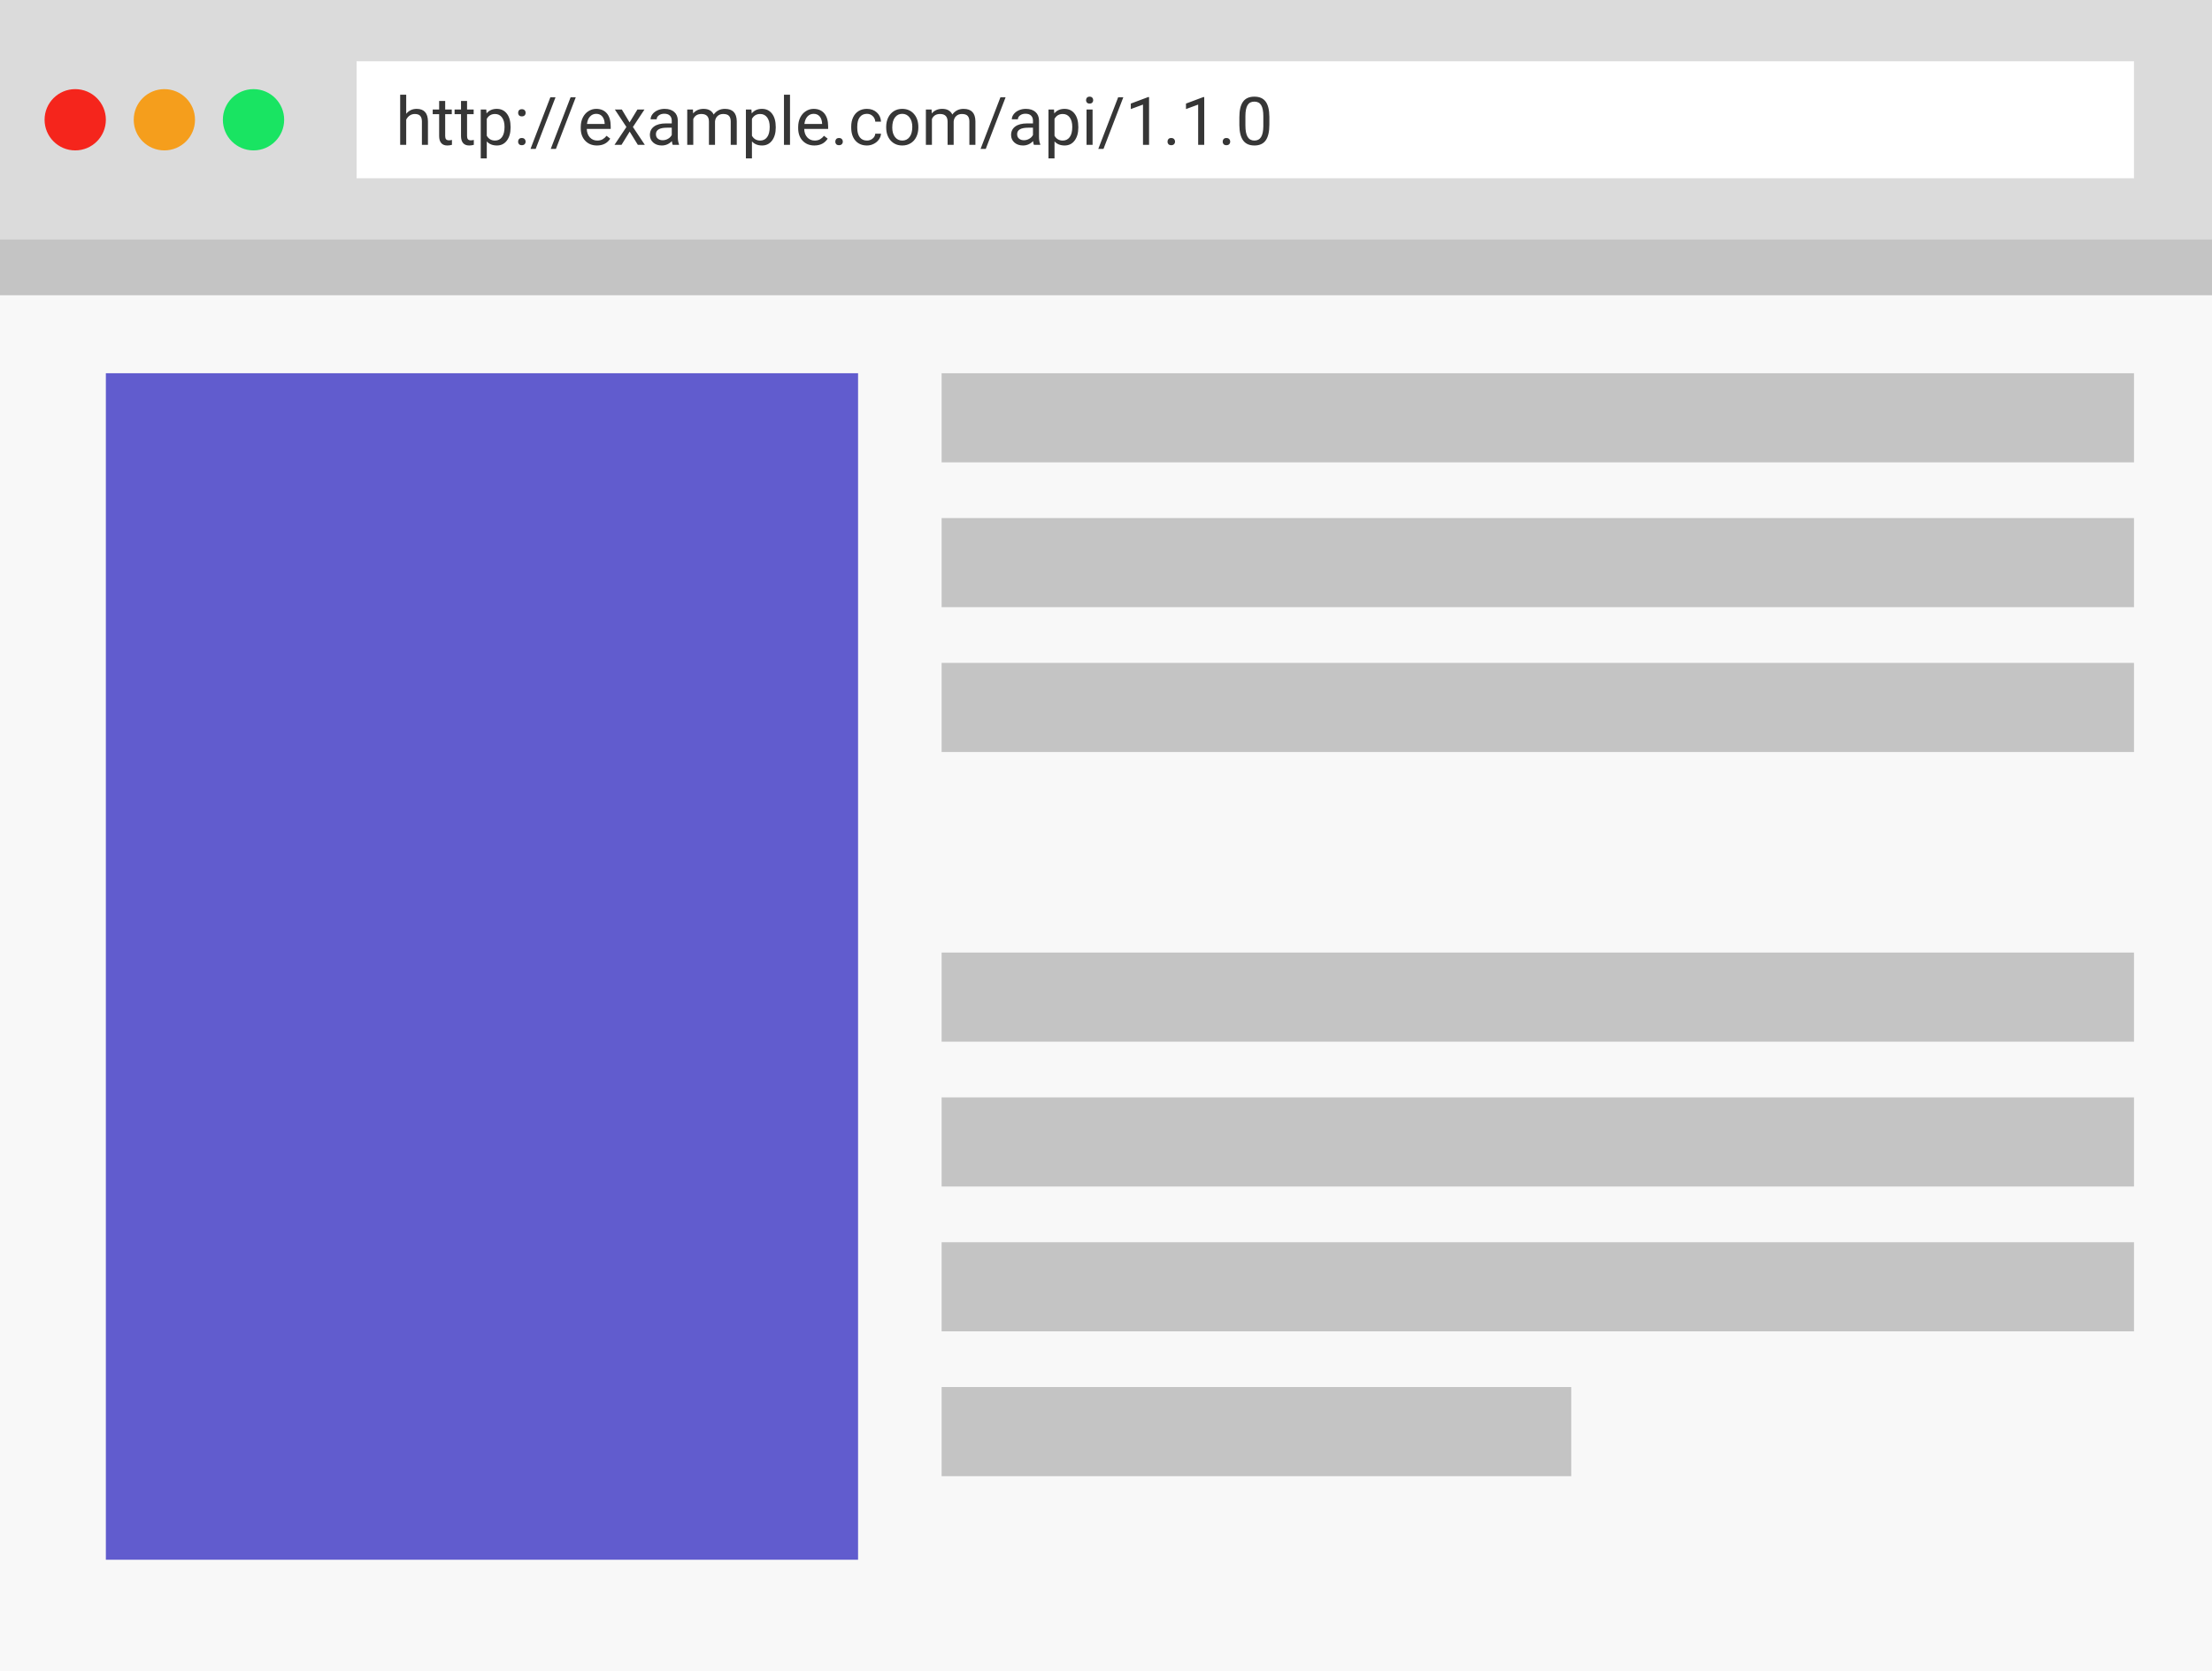 <svg width="397" height="300" viewBox="0 0 397 300" version="1.1" xmlns="http://www.w3.org/2000/svg" xmlns:xlink="http://www.w3.org/1999/xlink">
<rect x="0" y="0" width="397" height="300" fill="#333333" stroke="none"/>
<title>Group</title>
<desc>Created using Figma</desc>
<g id="Canvas" transform="translate(635 401)">
<g id="Group">
<g id="Rectangle">
<use xlink:href="#path0_fill" transform="translate(-635 -401)" fill="#F8F8F8"/>
</g>
<g id="Rectangle 2">
<use xlink:href="#path1_fill" transform="translate(-635 -401)" fill="#C4C4C4"/>
</g>
<g id="Rectangle 3">
<use xlink:href="#path2_fill" transform="translate(-635 -401)" fill="#DBDBDB"/>
</g>
<g id="Rectangle 4">
<use xlink:href="#path3_fill" transform="translate(-571 -390)" fill="#FFFFFF"/>
</g>
<g id="Rectangle 5">
<use xlink:href="#path4_fill" transform="translate(-616 -334)" fill="#615CCE"/>
</g>
<g id="Rectangle 6">
<use xlink:href="#path5_fill" transform="translate(-466 -334)" fill="#C4C4C4"/>
</g>
<g id="Rectangle 6">
<use xlink:href="#path5_fill" transform="translate(-466 -308)" fill="#C4C4C4"/>
</g>
<g id="Rectangle 6">
<use xlink:href="#path5_fill" transform="translate(-466 -282)" fill="#C4C4C4"/>
</g>
<g id="Rectangle 6">
<use xlink:href="#path5_fill" transform="translate(-466 -230)" fill="#C4C4C4"/>
</g>
<g id="Ellipse">
<use xlink:href="#path6_fill" transform="translate(-627 -385)" fill="#F5251C"/>
</g>
<g id="Ellipse">
<use xlink:href="#path6_fill" transform="translate(-611 -385)" fill="#F59E1C"/>
</g>
<g id="Ellipse">
<use xlink:href="#path6_fill" transform="translate(-595 -385)" fill="#19E462"/>
</g>
<g id="Rectangle 6">
<use xlink:href="#path5_fill" transform="translate(-466 -204)" fill="#C4C4C4"/>
</g>
<g id="Rectangle 6">
<use xlink:href="#path5_fill" transform="translate(-466 -178)" fill="#C4C4C4"/>
</g>
<g id="Rectangle 6">
<use xlink:href="#path7_fill" transform="translate(-466 -152)" fill="#C4C4C4"/>
</g>
<g id="http://example.com/api/1.1.0">
<use xlink:href="#path8_fill" transform="translate(-564 -386)" fill="#363636"/>
</g>
</g>
</g>
<defs>
<path id="path0_fill" d="M 0 0L 397 0L 397 300L 0 300L 0 0Z"/>
<path id="path1_fill" d="M 0 0L 397 0L 397 53L 0 53L 0 0Z"/>
<path id="path2_fill" d="M 0 0L 397 0L 397 43L 0 43L 0 0Z"/>
<path id="path3_fill" d="M 0 0L 319 0L 319 21L 0 21L 0 0Z"/>
<path id="path4_fill" d="M 0 0L 135 0L 135 213L 0 213L 0 0Z"/>
<path id="path5_fill" d="M 0 0L 214 0L 214 16L 0 16L 0 0Z"/>
<path id="path6_fill" d="M 11 5.5C 11 8.538 8.538 11 5.5 11C 2.462 11 0 8.538 0 5.5C 0 2.462 2.462 0 5.5 0C 8.538 0 11 2.462 11 5.5Z"/>
<path id="path7_fill" d="M 0 0L 113 0L 113 16L 0 16L 0 0Z"/>
<path id="path8_fill" d="M 1.904 5.428C 2.385 4.838 3.01 4.543 3.779 4.543C 5.119 4.543 5.795 5.299 5.807 6.811L 5.807 11L 4.723 11L 4.723 6.805C 4.719 6.348 4.613 6.01 4.406 5.791C 4.203 5.572 3.885 5.463 3.451 5.463C 3.1 5.463 2.791 5.557 2.525 5.744C 2.26 5.932 2.053 6.178 1.904 6.482L 1.904 11L 0.82 11L 0.82 2L 1.904 2L 1.904 5.428ZM 8.9 3.125L 8.9 4.66L 10.084 4.66L 10.084 5.498L 8.9 5.498L 8.9 9.43C 8.9 9.684 8.953 9.875 9.059 10.004C 9.164 10.129 9.344 10.191 9.598 10.191C 9.723 10.191 9.895 10.168 10.113 10.121L 10.113 11C 9.828 11.078 9.551 11.117 9.281 11.117C 8.797 11.117 8.432 10.971 8.186 10.678C 7.939 10.385 7.816 9.969 7.816 9.43L 7.816 5.498L 6.662 5.498L 6.662 4.66L 7.816 4.66L 7.816 3.125L 8.9 3.125ZM 12.826 3.125L 12.826 4.66L 14.01 4.66L 14.01 5.498L 12.826 5.498L 12.826 9.43C 12.826 9.684 12.879 9.875 12.984 10.004C 13.09 10.129 13.27 10.191 13.523 10.191C 13.648 10.191 13.82 10.168 14.039 10.121L 14.039 11C 13.754 11.078 13.477 11.117 13.207 11.117C 12.723 11.117 12.357 10.971 12.111 10.678C 11.865 10.385 11.742 9.969 11.742 9.43L 11.742 5.498L 10.588 5.498L 10.588 4.66L 11.742 4.66L 11.742 3.125L 12.826 3.125ZM 20.637 7.9C 20.637 8.865 20.416 9.643 19.975 10.232C 19.533 10.822 18.936 11.117 18.182 11.117C 17.412 11.117 16.807 10.873 16.365 10.385L 16.365 13.438L 15.281 13.438L 15.281 4.66L 16.271 4.66L 16.324 5.363C 16.766 4.816 17.379 4.543 18.164 4.543C 18.926 4.543 19.527 4.83 19.969 5.404C 20.414 5.979 20.637 6.777 20.637 7.801L 20.637 7.9ZM 19.553 7.777C 19.553 7.062 19.4 6.498 19.096 6.084C 18.791 5.67 18.373 5.463 17.842 5.463C 17.186 5.463 16.693 5.754 16.365 6.336L 16.365 9.365C 16.689 9.943 17.186 10.232 17.854 10.232C 18.373 10.232 18.785 10.027 19.09 9.617C 19.398 9.203 19.553 8.59 19.553 7.777ZM 21.984 10.432C 21.984 10.244 22.039 10.088 22.148 9.963C 22.262 9.838 22.43 9.775 22.652 9.775C 22.875 9.775 23.043 9.838 23.156 9.963C 23.273 10.088 23.332 10.244 23.332 10.432C 23.332 10.611 23.273 10.762 23.156 10.883C 23.043 11.004 22.875 11.065 22.652 11.065C 22.43 11.065 22.262 11.004 22.148 10.883C 22.039 10.762 21.984 10.611 21.984 10.432ZM 21.99 5.258C 21.99 5.07 22.045 4.914 22.154 4.789C 22.268 4.664 22.436 4.602 22.658 4.602C 22.881 4.602 23.049 4.664 23.162 4.789C 23.279 4.914 23.338 5.07 23.338 5.258C 23.338 5.438 23.279 5.588 23.162 5.709C 23.049 5.83 22.881 5.891 22.658 5.891C 22.436 5.891 22.268 5.83 22.154 5.709C 22.045 5.588 21.99 5.438 21.99 5.258ZM 25.143 11.732L 24.211 11.732L 27.773 2.469L 28.699 2.469L 25.143 11.732ZM 28.775 11.732L 27.844 11.732L 31.406 2.469L 32.332 2.469L 28.775 11.732ZM 36.135 11.117C 35.275 11.117 34.576 10.836 34.037 10.273C 33.498 9.707 33.228 8.951 33.228 8.006L 33.228 7.807C 33.228 7.178 33.348 6.617 33.586 6.125C 33.828 5.629 34.164 5.242 34.594 4.965C 35.027 4.684 35.496 4.543 36 4.543C 36.824 4.543 37.465 4.814 37.922 5.357C 38.379 5.9 38.607 6.678 38.607 7.689L 38.607 8.141L 34.312 8.141C 34.328 8.766 34.51 9.271 34.857 9.658C 35.209 10.041 35.654 10.232 36.193 10.232C 36.576 10.232 36.9 10.154 37.166 9.998C 37.432 9.842 37.664 9.635 37.863 9.377L 38.525 9.893C 37.994 10.709 37.197 11.117 36.135 11.117ZM 36 5.434C 35.562 5.434 35.195 5.594 34.898 5.914C 34.602 6.23 34.418 6.676 34.348 7.25L 37.523 7.25L 37.523 7.168C 37.492 6.617 37.344 6.191 37.078 5.891C 36.812 5.586 36.453 5.434 36 5.434ZM 41.994 6.975L 43.4 4.66L 44.666 4.66L 42.592 7.795L 44.73 11L 43.477 11L 42.012 8.627L 40.547 11L 39.287 11L 41.426 7.795L 39.352 4.66L 40.605 4.66L 41.994 6.975ZM 49.734 11C 49.672 10.875 49.621 10.652 49.582 10.332C 49.078 10.855 48.477 11.117 47.777 11.117C 47.152 11.117 46.639 10.941 46.236 10.59C 45.838 10.234 45.639 9.785 45.639 9.242C 45.639 8.582 45.889 8.07 46.389 7.707C 46.893 7.34 47.6 7.156 48.51 7.156L 49.565 7.156L 49.565 6.658C 49.565 6.279 49.451 5.979 49.225 5.756C 48.998 5.529 48.664 5.416 48.223 5.416C 47.836 5.416 47.512 5.514 47.25 5.709C 46.988 5.904 46.857 6.141 46.857 6.418L 45.768 6.418C 45.768 6.102 45.879 5.797 46.102 5.504C 46.328 5.207 46.633 4.973 47.016 4.801C 47.402 4.629 47.826 4.543 48.287 4.543C 49.018 4.543 49.59 4.727 50.004 5.094C 50.418 5.457 50.633 5.959 50.648 6.6L 50.648 9.518C 50.648 10.1 50.723 10.562 50.871 10.906L 50.871 11L 49.734 11ZM 47.935 10.174C 48.275 10.174 48.598 10.086 48.902 9.91C 49.207 9.734 49.428 9.506 49.565 9.225L 49.565 7.924L 48.715 7.924C 47.387 7.924 46.723 8.312 46.723 9.09C 46.723 9.43 46.836 9.695 47.062 9.887C 47.289 10.078 47.58 10.174 47.935 10.174ZM 53.367 4.66L 53.397 5.363C 53.861 4.816 54.488 4.543 55.277 4.543C 56.164 4.543 56.768 4.883 57.088 5.562C 57.299 5.258 57.572 5.012 57.908 4.824C 58.248 4.637 58.648 4.543 59.109 4.543C 60.5 4.543 61.207 5.279 61.23 6.752L 61.23 11L 60.147 11L 60.147 6.816C 60.147 6.363 60.043 6.025 59.836 5.803C 59.629 5.576 59.281 5.463 58.793 5.463C 58.391 5.463 58.057 5.584 57.791 5.826C 57.525 6.064 57.371 6.387 57.328 6.793L 57.328 11L 56.238 11L 56.238 6.846C 56.238 5.924 55.787 5.463 54.885 5.463C 54.174 5.463 53.688 5.766 53.426 6.371L 53.426 11L 52.342 11L 52.342 4.66L 53.367 4.66ZM 68.227 7.9C 68.227 8.865 68.006 9.643 67.564 10.232C 67.123 10.822 66.525 11.117 65.772 11.117C 65.002 11.117 64.397 10.873 63.955 10.385L 63.955 13.438L 62.871 13.438L 62.871 4.66L 63.861 4.66L 63.914 5.363C 64.356 4.816 64.969 4.543 65.754 4.543C 66.516 4.543 67.117 4.83 67.559 5.404C 68.004 5.979 68.227 6.777 68.227 7.801L 68.227 7.9ZM 67.143 7.777C 67.143 7.062 66.99 6.498 66.686 6.084C 66.381 5.67 65.963 5.463 65.432 5.463C 64.775 5.463 64.283 5.754 63.955 6.336L 63.955 9.365C 64.279 9.943 64.775 10.232 65.443 10.232C 65.963 10.232 66.375 10.027 66.68 9.617C 66.988 9.203 67.143 8.59 67.143 7.777ZM 70.787 11L 69.703 11L 69.703 2L 70.787 2L 70.787 11ZM 75.158 11.117C 74.299 11.117 73.6 10.836 73.061 10.273C 72.522 9.707 72.252 8.951 72.252 8.006L 72.252 7.807C 72.252 7.178 72.371 6.617 72.609 6.125C 72.852 5.629 73.188 5.242 73.617 4.965C 74.051 4.684 74.519 4.543 75.023 4.543C 75.848 4.543 76.488 4.814 76.945 5.357C 77.402 5.9 77.631 6.678 77.631 7.689L 77.631 8.141L 73.336 8.141C 73.352 8.766 73.533 9.271 73.881 9.658C 74.232 10.041 74.678 10.232 75.217 10.232C 75.6 10.232 75.924 10.154 76.189 9.998C 76.455 9.842 76.688 9.635 76.887 9.377L 77.549 9.893C 77.018 10.709 76.221 11.117 75.158 11.117ZM 75.023 5.434C 74.586 5.434 74.219 5.594 73.922 5.914C 73.625 6.23 73.441 6.676 73.371 7.25L 76.547 7.25L 76.547 7.168C 76.516 6.617 76.367 6.191 76.102 5.891C 75.836 5.586 75.477 5.434 75.023 5.434ZM 78.914 10.432C 78.914 10.244 78.969 10.088 79.078 9.963C 79.191 9.838 79.359 9.775 79.582 9.775C 79.805 9.775 79.973 9.838 80.086 9.963C 80.203 10.088 80.262 10.244 80.262 10.432C 80.262 10.611 80.203 10.762 80.086 10.883C 79.973 11.004 79.805 11.065 79.582 11.065C 79.359 11.065 79.191 11.004 79.078 10.883C 78.969 10.762 78.914 10.611 78.914 10.432ZM 84.598 10.232C 84.984 10.232 85.322 10.115 85.611 9.881C 85.9 9.646 86.061 9.354 86.092 9.002L 87.117 9.002C 87.098 9.365 86.973 9.711 86.742 10.039C 86.512 10.367 86.203 10.629 85.816 10.824C 85.434 11.02 85.027 11.117 84.598 11.117C 83.734 11.117 83.047 10.83 82.535 10.256C 82.027 9.678 81.773 8.889 81.773 7.889L 81.773 7.707C 81.773 7.09 81.887 6.541 82.113 6.061C 82.34 5.58 82.664 5.207 83.086 4.941C 83.512 4.676 84.014 4.543 84.592 4.543C 85.303 4.543 85.893 4.756 86.361 5.182C 86.834 5.607 87.086 6.16 87.117 6.84L 86.092 6.84C 86.061 6.43 85.904 6.094 85.623 5.832C 85.346 5.566 85.002 5.434 84.592 5.434C 84.041 5.434 83.613 5.633 83.309 6.031C 83.008 6.426 82.857 6.998 82.857 7.748L 82.857 7.953C 82.857 8.684 83.008 9.246 83.309 9.641C 83.609 10.035 84.039 10.232 84.598 10.232ZM 88.049 7.771C 88.049 7.15 88.17 6.592 88.412 6.096C 88.658 5.6 88.998 5.217 89.432 4.947C 89.869 4.678 90.367 4.543 90.926 4.543C 91.789 4.543 92.486 4.842 93.018 5.439C 93.553 6.037 93.82 6.832 93.82 7.824L 93.82 7.9C 93.82 8.518 93.701 9.072 93.463 9.564C 93.228 10.053 92.891 10.434 92.449 10.707C 92.012 10.98 91.508 11.117 90.938 11.117C 90.078 11.117 89.381 10.818 88.846 10.221C 88.314 9.623 88.049 8.832 88.049 7.848L 88.049 7.771ZM 89.139 7.9C 89.139 8.604 89.301 9.168 89.625 9.594C 89.953 10.02 90.391 10.232 90.938 10.232C 91.488 10.232 91.926 10.018 92.25 9.588C 92.574 9.154 92.736 8.549 92.736 7.771C 92.736 7.076 92.57 6.514 92.238 6.084C 91.91 5.65 91.473 5.434 90.926 5.434C 90.391 5.434 89.959 5.646 89.631 6.072C 89.303 6.498 89.139 7.107 89.139 7.9ZM 96.199 4.66L 96.228 5.363C 96.693 4.816 97.32 4.543 98.109 4.543C 98.996 4.543 99.6 4.883 99.92 5.562C 100.131 5.258 100.404 5.012 100.74 4.824C 101.08 4.637 101.48 4.543 101.941 4.543C 103.332 4.543 104.039 5.279 104.062 6.752L 104.062 11L 102.979 11L 102.979 6.816C 102.979 6.363 102.875 6.025 102.668 5.803C 102.461 5.576 102.113 5.463 101.625 5.463C 101.223 5.463 100.889 5.584 100.623 5.826C 100.357 6.064 100.203 6.387 100.16 6.793L 100.16 11L 99.07 11L 99.07 6.846C 99.07 5.924 98.619 5.463 97.717 5.463C 97.006 5.463 96.519 5.766 96.258 6.371L 96.258 11L 95.174 11L 95.174 4.66L 96.199 4.66ZM 105.92 11.732L 104.988 11.732L 108.551 2.469L 109.477 2.469L 105.92 11.732ZM 114.562 11C 114.5 10.875 114.449 10.652 114.41 10.332C 113.906 10.855 113.305 11.117 112.605 11.117C 111.98 11.117 111.467 10.941 111.064 10.59C 110.666 10.234 110.467 9.785 110.467 9.242C 110.467 8.582 110.717 8.07 111.217 7.707C 111.721 7.34 112.428 7.156 113.338 7.156L 114.393 7.156L 114.393 6.658C 114.393 6.279 114.279 5.979 114.053 5.756C 113.826 5.529 113.492 5.416 113.051 5.416C 112.664 5.416 112.34 5.514 112.078 5.709C 111.816 5.904 111.686 6.141 111.686 6.418L 110.596 6.418C 110.596 6.102 110.707 5.797 110.93 5.504C 111.156 5.207 111.461 4.973 111.844 4.801C 112.23 4.629 112.654 4.543 113.115 4.543C 113.846 4.543 114.418 4.727 114.832 5.094C 115.246 5.457 115.461 5.959 115.477 6.6L 115.477 9.518C 115.477 10.1 115.551 10.562 115.699 10.906L 115.699 11L 114.562 11ZM 112.764 10.174C 113.104 10.174 113.426 10.086 113.73 9.91C 114.035 9.734 114.256 9.506 114.393 9.225L 114.393 7.924L 113.543 7.924C 112.215 7.924 111.551 8.312 111.551 9.09C 111.551 9.43 111.664 9.695 111.891 9.887C 112.117 10.078 112.408 10.174 112.764 10.174ZM 122.531 7.9C 122.531 8.865 122.311 9.643 121.869 10.232C 121.428 10.822 120.83 11.117 120.076 11.117C 119.307 11.117 118.701 10.873 118.26 10.385L 118.26 13.438L 117.176 13.438L 117.176 4.66L 118.166 4.66L 118.219 5.363C 118.66 4.816 119.273 4.543 120.059 4.543C 120.82 4.543 121.422 4.83 121.863 5.404C 122.309 5.979 122.531 6.777 122.531 7.801L 122.531 7.9ZM 121.447 7.777C 121.447 7.062 121.295 6.498 120.99 6.084C 120.686 5.67 120.268 5.463 119.736 5.463C 119.08 5.463 118.588 5.754 118.26 6.336L 118.26 9.365C 118.584 9.943 119.08 10.232 119.748 10.232C 120.268 10.232 120.68 10.027 120.984 9.617C 121.293 9.203 121.447 8.59 121.447 7.777ZM 125.092 11L 124.008 11L 124.008 4.66L 125.092 4.66L 125.092 11ZM 123.92 2.979C 123.92 2.803 123.973 2.654 124.078 2.533C 124.188 2.412 124.348 2.352 124.559 2.352C 124.77 2.352 124.93 2.412 125.039 2.533C 125.148 2.654 125.203 2.803 125.203 2.979C 125.203 3.154 125.148 3.301 125.039 3.418C 124.93 3.535 124.77 3.594 124.559 3.594C 124.348 3.594 124.188 3.535 124.078 3.418C 123.973 3.301 123.92 3.154 123.92 2.979ZM 127.049 11.732L 126.117 11.732L 129.68 2.469L 130.605 2.469L 127.049 11.732ZM 135.229 11L 134.139 11L 134.139 3.775L 131.953 4.578L 131.953 3.594L 135.059 2.428L 135.229 2.428L 135.229 11ZM 138.539 10.432C 138.539 10.244 138.594 10.088 138.703 9.963C 138.816 9.838 138.984 9.775 139.207 9.775C 139.43 9.775 139.598 9.838 139.711 9.963C 139.828 10.088 139.887 10.244 139.887 10.432C 139.887 10.611 139.828 10.762 139.711 10.883C 139.598 11.004 139.43 11.065 139.207 11.065C 138.984 11.065 138.816 11.004 138.703 10.883C 138.594 10.762 138.539 10.611 138.539 10.432ZM 145.131 11L 144.041 11L 144.041 3.775L 141.855 4.578L 141.855 3.594L 144.961 2.428L 145.131 2.428L 145.131 11ZM 148.441 10.432C 148.441 10.244 148.496 10.088 148.605 9.963C 148.719 9.838 148.887 9.775 149.109 9.775C 149.332 9.775 149.5 9.838 149.613 9.963C 149.73 10.088 149.789 10.244 149.789 10.432C 149.789 10.611 149.73 10.762 149.613 10.883C 149.5 11.004 149.332 11.065 149.109 11.065C 148.887 11.065 148.719 11.004 148.605 10.883C 148.496 10.762 148.441 10.611 148.441 10.432ZM 156.82 7.361C 156.82 8.631 156.604 9.574 156.17 10.191C 155.736 10.809 155.059 11.117 154.137 11.117C 153.227 11.117 152.553 10.816 152.115 10.215C 151.678 9.609 151.451 8.707 151.436 7.508L 151.436 6.061C 151.436 4.807 151.652 3.875 152.086 3.266C 152.52 2.656 153.199 2.352 154.125 2.352C 155.043 2.352 155.719 2.646 156.152 3.236C 156.586 3.822 156.809 4.729 156.82 5.955L 156.82 7.361ZM 155.736 5.879C 155.736 4.961 155.607 4.293 155.35 3.875C 155.092 3.453 154.684 3.242 154.125 3.242C 153.57 3.242 153.166 3.451 152.912 3.869C 152.658 4.287 152.527 4.93 152.52 5.797L 152.52 7.531C 152.52 8.453 152.652 9.135 152.918 9.576C 153.188 10.014 153.594 10.232 154.137 10.232C 154.672 10.232 155.068 10.025 155.326 9.611C 155.588 9.197 155.725 8.545 155.736 7.654L 155.736 5.879Z"/>
</defs>
</svg>
